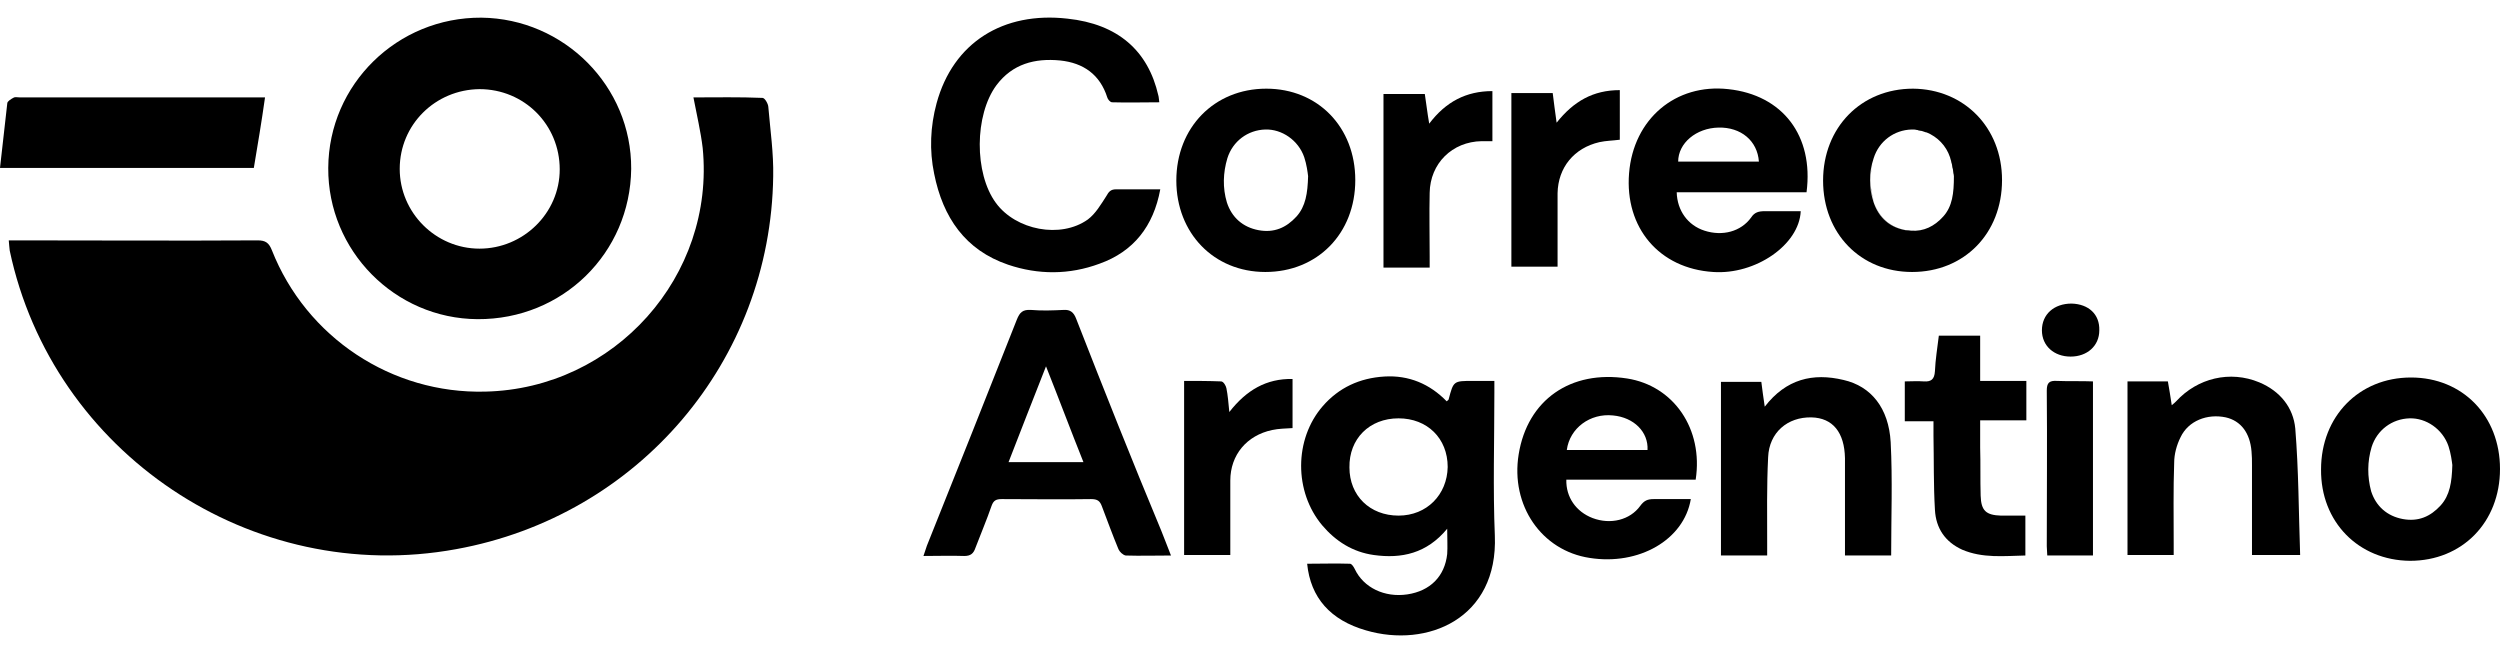 <?xml version="1.0" encoding="UTF-8"?> <svg xmlns="http://www.w3.org/2000/svg" width="107" height="28" viewBox="0 0 107 28" fill="none"><path d="M32.635 4.19C31.657 4.148 30.678 4.169 29.679 4.169C29.825 4.939 29.991 5.626 30.075 6.334C30.616 11.807 26.308 16.636 20.771 16.761C16.775 16.865 13.112 14.451 11.634 10.704C11.509 10.392 11.364 10.288 11.031 10.288C7.617 10.309 4.225 10.288 0.812 10.288C0.687 10.288 0.541 10.288 0.375 10.288C0.395 10.455 0.395 10.6 0.416 10.725C2.248 19.383 10.781 25.107 19.523 23.504C27.327 22.089 32.989 15.45 33.093 7.541C33.113 6.563 32.968 5.564 32.885 4.585C32.885 4.46 32.739 4.19 32.635 4.19Z" fill="black"></path><path d="M20.439 13.66C24.081 13.681 26.974 10.829 27.015 7.229C27.036 3.691 24.143 0.798 20.605 0.756C17.004 0.735 14.07 3.607 14.049 7.187C14.028 10.725 16.9 13.639 20.439 13.66ZM20.522 3.815C22.437 3.815 23.956 5.335 23.956 7.25C23.956 9.123 22.395 10.642 20.522 10.642C18.649 10.642 17.108 9.102 17.108 7.229C17.108 5.335 18.628 3.836 20.522 3.815Z" fill="black"></path><path d="M63.959 16.802C63.959 16.657 63.959 16.49 63.959 16.303C63.626 16.303 63.334 16.303 63.043 16.303C62.21 16.303 62.21 16.303 62.002 17.094C62.002 17.114 61.961 17.135 61.919 17.177C61.191 16.428 60.295 16.053 59.255 16.115C58.193 16.178 57.298 16.594 56.612 17.385C55.384 18.8 55.384 21.048 56.591 22.484C57.173 23.171 57.902 23.629 58.797 23.754C59.983 23.92 61.066 23.691 61.94 22.63C61.94 23.067 61.961 23.4 61.94 23.712C61.836 24.669 61.211 25.294 60.233 25.44C59.255 25.585 58.36 25.148 57.985 24.357C57.944 24.274 57.86 24.128 57.777 24.128C57.173 24.108 56.549 24.128 55.946 24.128C56.091 25.585 56.945 26.543 58.464 26.98C61.086 27.75 64.125 26.48 63.979 22.921C63.896 20.923 63.959 18.863 63.959 16.802ZM59.858 22.068C58.63 22.068 57.756 21.215 57.756 20.007C57.736 18.779 58.61 17.905 59.858 17.905C61.086 17.905 61.961 18.759 61.961 19.987C61.94 21.173 61.066 22.068 59.858 22.068Z" fill="black"></path><path d="M46.059 13.64C45.955 13.369 45.809 13.244 45.518 13.265C45.06 13.286 44.602 13.306 44.124 13.265C43.77 13.244 43.645 13.369 43.52 13.681C42.25 16.907 40.96 20.133 39.67 23.359C39.628 23.484 39.586 23.609 39.524 23.796C40.127 23.796 40.71 23.776 41.272 23.796C41.543 23.796 41.668 23.692 41.751 23.442C41.98 22.839 42.23 22.256 42.438 21.653C42.521 21.424 42.625 21.361 42.875 21.361C44.144 21.361 45.414 21.382 46.704 21.361C46.975 21.361 47.079 21.445 47.162 21.673C47.391 22.277 47.62 22.901 47.87 23.505C47.912 23.609 48.057 23.755 48.182 23.776C48.807 23.796 49.431 23.776 50.118 23.776C49.972 23.38 49.826 23.047 49.702 22.714C48.453 19.717 47.246 16.678 46.059 13.64ZM43.166 19.779C43.687 18.427 44.207 17.115 44.769 15.679C45.331 17.095 45.83 18.427 46.371 19.779C45.268 19.779 44.248 19.779 43.166 19.779Z" fill="black"></path><path d="M43.145 11.329C44.436 11.766 45.768 11.766 47.058 11.287C48.515 10.767 49.369 9.685 49.66 8.103C48.994 8.103 48.39 8.103 47.766 8.103C47.537 8.103 47.454 8.207 47.35 8.394C47.121 8.748 46.892 9.144 46.559 9.394C45.393 10.226 43.478 9.851 42.625 8.686C41.689 7.416 41.709 4.919 42.646 3.649C43.333 2.733 44.29 2.484 45.373 2.588C46.372 2.692 47.079 3.191 47.391 4.169C47.412 4.253 47.516 4.378 47.599 4.378C48.266 4.398 48.932 4.378 49.618 4.378C49.598 4.253 49.598 4.149 49.577 4.086C49.14 2.171 47.849 1.027 45.685 0.798C42.937 0.486 40.794 1.818 40.086 4.419C39.816 5.418 39.774 6.438 39.982 7.437C40.357 9.31 41.314 10.705 43.145 11.329Z" fill="black"></path><path d="M69.64 16.199C67.226 15.825 65.374 17.115 64.999 19.446C64.645 21.632 65.977 23.567 68.038 23.879C70.14 24.212 72.075 23.109 72.367 21.361C71.826 21.361 71.305 21.361 70.785 21.361C70.514 21.361 70.369 21.424 70.202 21.652C69.765 22.256 68.933 22.464 68.163 22.173C67.455 21.902 67.018 21.278 67.039 20.529C68.891 20.529 70.743 20.529 72.575 20.529C72.908 18.364 71.638 16.512 69.64 16.199ZM70.514 19.259C69.37 19.259 68.246 19.259 67.059 19.259C67.184 18.322 68.058 17.677 69.037 17.781C69.932 17.864 70.556 18.489 70.514 19.259Z" fill="black"></path><path d="M96.698 16.365C95.449 15.845 94.054 16.178 93.138 17.177C93.097 17.218 93.055 17.26 92.951 17.343C92.889 16.968 92.847 16.636 92.785 16.323C92.181 16.323 91.64 16.323 91.057 16.323C91.057 18.821 91.057 21.277 91.057 23.753C91.723 23.753 92.368 23.753 93.034 23.753C93.034 23.587 93.034 23.421 93.034 23.275C93.034 22.109 93.014 20.944 93.055 19.799C93.055 19.445 93.159 19.05 93.326 18.717C93.659 18.009 94.471 17.697 95.261 17.863C95.907 18.009 96.302 18.529 96.365 19.32C96.385 19.508 96.385 19.716 96.385 19.903C96.385 21.048 96.385 22.172 96.385 23.296C96.385 23.441 96.385 23.587 96.385 23.753C97.072 23.753 97.717 23.753 98.446 23.753C98.383 21.922 98.383 20.132 98.238 18.342C98.154 17.447 97.592 16.739 96.698 16.365Z" fill="black"></path><path d="M78.902 16.262C77.591 15.949 76.446 16.22 75.531 17.406C75.468 16.99 75.427 16.678 75.385 16.345C74.802 16.345 74.24 16.345 73.657 16.345C73.657 18.842 73.657 21.298 73.657 23.775C74.323 23.775 74.969 23.775 75.635 23.775C75.635 23.567 75.635 23.421 75.635 23.255C75.635 22.027 75.614 20.799 75.676 19.571C75.718 18.509 76.509 17.843 77.529 17.864C78.445 17.885 78.944 18.509 78.965 19.612C78.965 19.737 78.965 19.862 78.965 19.987C78.965 21.111 78.965 22.214 78.965 23.338C78.965 23.484 78.965 23.629 78.965 23.775C79.672 23.775 80.297 23.775 80.942 23.775C80.942 22.131 81.004 20.528 80.921 18.926C80.838 17.469 80.089 16.532 78.902 16.262Z" fill="black"></path><path d="M11.343 4.169C11.218 4.169 11.072 4.169 10.906 4.169C7.555 4.169 4.204 4.169 0.853 4.169C0.77 4.169 0.666 4.148 0.604 4.169C0.479 4.232 0.312 4.336 0.312 4.419C0.208 5.335 0.104 6.23 0 7.187C3.705 7.187 7.285 7.187 10.864 7.187C11.031 6.188 11.197 5.21 11.343 4.169Z" fill="black"></path><path d="M84.751 14.368C84.147 14.368 83.585 14.368 82.982 14.368C82.919 14.888 82.836 15.388 82.815 15.887C82.794 16.241 82.649 16.345 82.336 16.324C82.066 16.303 81.795 16.324 81.525 16.324C81.525 16.928 81.525 17.469 81.525 18.031C81.941 18.031 82.336 18.031 82.753 18.031C82.753 18.26 82.753 18.468 82.753 18.635C82.773 19.696 82.753 20.758 82.815 21.819C82.857 22.61 83.252 23.193 83.981 23.526C84.855 23.9 85.77 23.796 86.686 23.775C86.686 23.172 86.686 22.631 86.686 22.069C86.312 22.069 85.979 22.069 85.646 22.069C85.001 22.048 84.792 21.861 84.772 21.215C84.751 20.529 84.772 19.842 84.751 19.155C84.751 18.78 84.751 18.406 84.751 17.989C85.458 17.989 86.083 17.989 86.728 17.989C86.728 17.407 86.728 16.886 86.728 16.303C86.062 16.303 85.438 16.303 84.751 16.303C84.751 15.637 84.751 15.013 84.751 14.368Z" fill="black"></path><path d="M61.19 10.975C61.19 10.059 61.169 9.164 61.19 8.249C61.211 7 62.148 6.063 63.417 6.042C63.563 6.042 63.709 6.042 63.875 6.042C63.875 5.293 63.875 4.606 63.875 3.899C62.751 3.899 61.877 4.357 61.17 5.293C61.086 4.814 61.045 4.419 60.982 4.024C60.379 4.024 59.796 4.024 59.213 4.024C59.213 6.521 59.213 8.977 59.213 11.454C59.879 11.454 60.504 11.454 61.19 11.454C61.19 11.267 61.19 11.121 61.19 10.975Z" fill="black"></path><path d="M66.664 10.954C66.664 10.059 66.664 9.164 66.664 8.269C66.685 7.166 67.372 6.334 68.454 6.084C68.746 6.021 69.016 6.021 69.328 5.98C69.328 5.272 69.328 4.565 69.328 3.857C68.184 3.857 67.351 4.336 66.623 5.251C66.56 4.752 66.498 4.377 66.456 3.982C65.853 3.982 65.27 3.982 64.687 3.982C64.687 6.479 64.687 8.935 64.687 11.412C65.353 11.412 65.998 11.412 66.664 11.412C66.664 11.266 66.664 11.121 66.664 10.954Z" fill="black"></path><path d="M52.615 17.635C52.574 17.219 52.553 16.927 52.49 16.615C52.47 16.511 52.365 16.324 52.261 16.324C51.741 16.303 51.2 16.303 50.68 16.303C50.68 18.842 50.68 21.298 50.68 23.754C51.346 23.754 51.97 23.754 52.657 23.754C52.657 22.651 52.657 21.61 52.657 20.57C52.657 19.467 53.365 18.634 54.447 18.405C54.738 18.343 55.009 18.343 55.321 18.322C55.321 17.614 55.321 16.927 55.321 16.22C54.197 16.199 53.344 16.699 52.615 17.635Z" fill="black"></path><path d="M88.039 16.303C87.706 16.282 87.602 16.386 87.602 16.719C87.623 18.946 87.602 21.152 87.602 23.38C87.602 23.504 87.623 23.65 87.623 23.775C88.31 23.775 88.934 23.775 89.579 23.775C89.579 21.298 89.579 18.822 89.579 16.324C89.08 16.303 88.559 16.324 88.039 16.303Z" fill="black"></path><path d="M88.664 12.993C87.914 12.993 87.394 13.451 87.394 14.138C87.394 14.804 87.914 15.262 88.622 15.262C89.33 15.262 89.85 14.804 89.85 14.138C89.871 13.451 89.392 13.014 88.664 12.993Z" fill="black"></path><path d="M83.481 6.729C83.585 7.041 83.627 7.374 83.648 7.54C83.606 7.374 83.564 7.041 83.481 6.729Z" fill="black"></path><path d="M82.066 5.563C82.087 5.563 82.108 5.563 82.15 5.584C82.129 5.563 82.087 5.563 82.066 5.563Z" fill="black"></path><path d="M81.879 3.795C79.651 3.795 78.028 5.46 78.028 7.728C78.028 9.997 79.631 11.641 81.837 11.641C84.064 11.641 85.687 9.997 85.687 7.708C85.687 5.46 84.064 3.815 81.879 3.795ZM83.169 9.269C82.794 9.685 82.336 9.914 81.795 9.872C81.712 9.872 81.629 9.851 81.546 9.851C80.879 9.726 80.422 9.331 80.193 8.665C79.984 8.041 79.984 7.395 80.193 6.771C80.422 6.042 81.067 5.564 81.816 5.543C81.899 5.543 81.983 5.543 82.045 5.564C82.066 5.564 82.087 5.564 82.128 5.585C82.17 5.585 82.212 5.605 82.253 5.605C82.316 5.626 82.378 5.647 82.44 5.668H82.461C82.919 5.855 83.294 6.23 83.46 6.729C83.564 7.042 83.606 7.375 83.627 7.541C83.627 8.269 83.564 8.831 83.169 9.269Z" fill="black"></path><path d="M81.837 5.542C81.92 5.542 82.003 5.542 82.066 5.563C81.983 5.542 81.92 5.542 81.837 5.542Z" fill="black"></path><path d="M80.214 8.664C80.005 8.04 80.005 7.395 80.214 6.77C80.005 7.395 79.985 8.04 80.214 8.664C80.422 9.33 80.88 9.726 81.546 9.851C81.629 9.871 81.712 9.871 81.795 9.871C81.712 9.871 81.629 9.851 81.566 9.851C80.88 9.726 80.422 9.309 80.214 8.664Z" fill="black"></path><path d="M82.149 5.584C82.191 5.584 82.232 5.605 82.274 5.605C82.232 5.584 82.191 5.584 82.149 5.584Z" fill="black"></path><path d="M54.156 11.641C56.383 11.641 58.006 9.997 58.006 7.708C58.006 5.439 56.404 3.795 54.197 3.795C51.97 3.795 50.347 5.46 50.347 7.728C50.347 9.976 51.95 11.641 54.156 11.641ZM52.532 6.771C52.761 6.042 53.406 5.564 54.156 5.543C54.863 5.522 55.571 6.001 55.821 6.729C55.925 7.042 55.967 7.375 55.987 7.541C55.966 8.269 55.883 8.831 55.488 9.269C55.051 9.747 54.53 9.976 53.864 9.851C53.198 9.726 52.72 9.31 52.511 8.665C52.324 8.041 52.345 7.395 52.532 6.771Z" fill="black"></path><path d="M103.15 24.003C105.377 24.003 107 22.359 107 20.07C107 17.801 105.397 16.157 103.191 16.157C100.964 16.157 99.341 17.822 99.341 20.091C99.32 22.338 100.943 23.983 103.15 24.003ZM101.505 19.133C101.734 18.405 102.379 17.926 103.129 17.905C103.836 17.884 104.544 18.363 104.794 19.092C104.898 19.404 104.939 19.737 104.96 19.903C104.939 20.632 104.856 21.194 104.461 21.631C104.024 22.11 103.503 22.338 102.837 22.214C102.171 22.089 101.693 21.672 101.485 21.027C101.318 20.403 101.318 19.758 101.505 19.133Z" fill="black"></path><path d="M73.97 3.815C71.722 3.566 69.911 5.085 69.724 7.416C69.536 9.747 71.014 11.495 73.324 11.641C75.135 11.766 77.008 10.476 77.071 9.039C76.55 9.039 76.03 9.039 75.531 9.039C75.281 9.039 75.094 9.081 74.948 9.31C74.511 9.914 73.72 10.122 72.95 9.872C72.242 9.643 71.784 9.019 71.763 8.228C73.595 8.228 75.447 8.228 77.32 8.228C77.633 5.813 76.301 4.065 73.97 3.815ZM71.826 6.917C71.826 6.126 72.596 5.48 73.553 5.46C74.511 5.439 75.218 6.022 75.281 6.917C74.115 6.917 72.971 6.917 71.826 6.917Z" fill="black"></path></svg> 